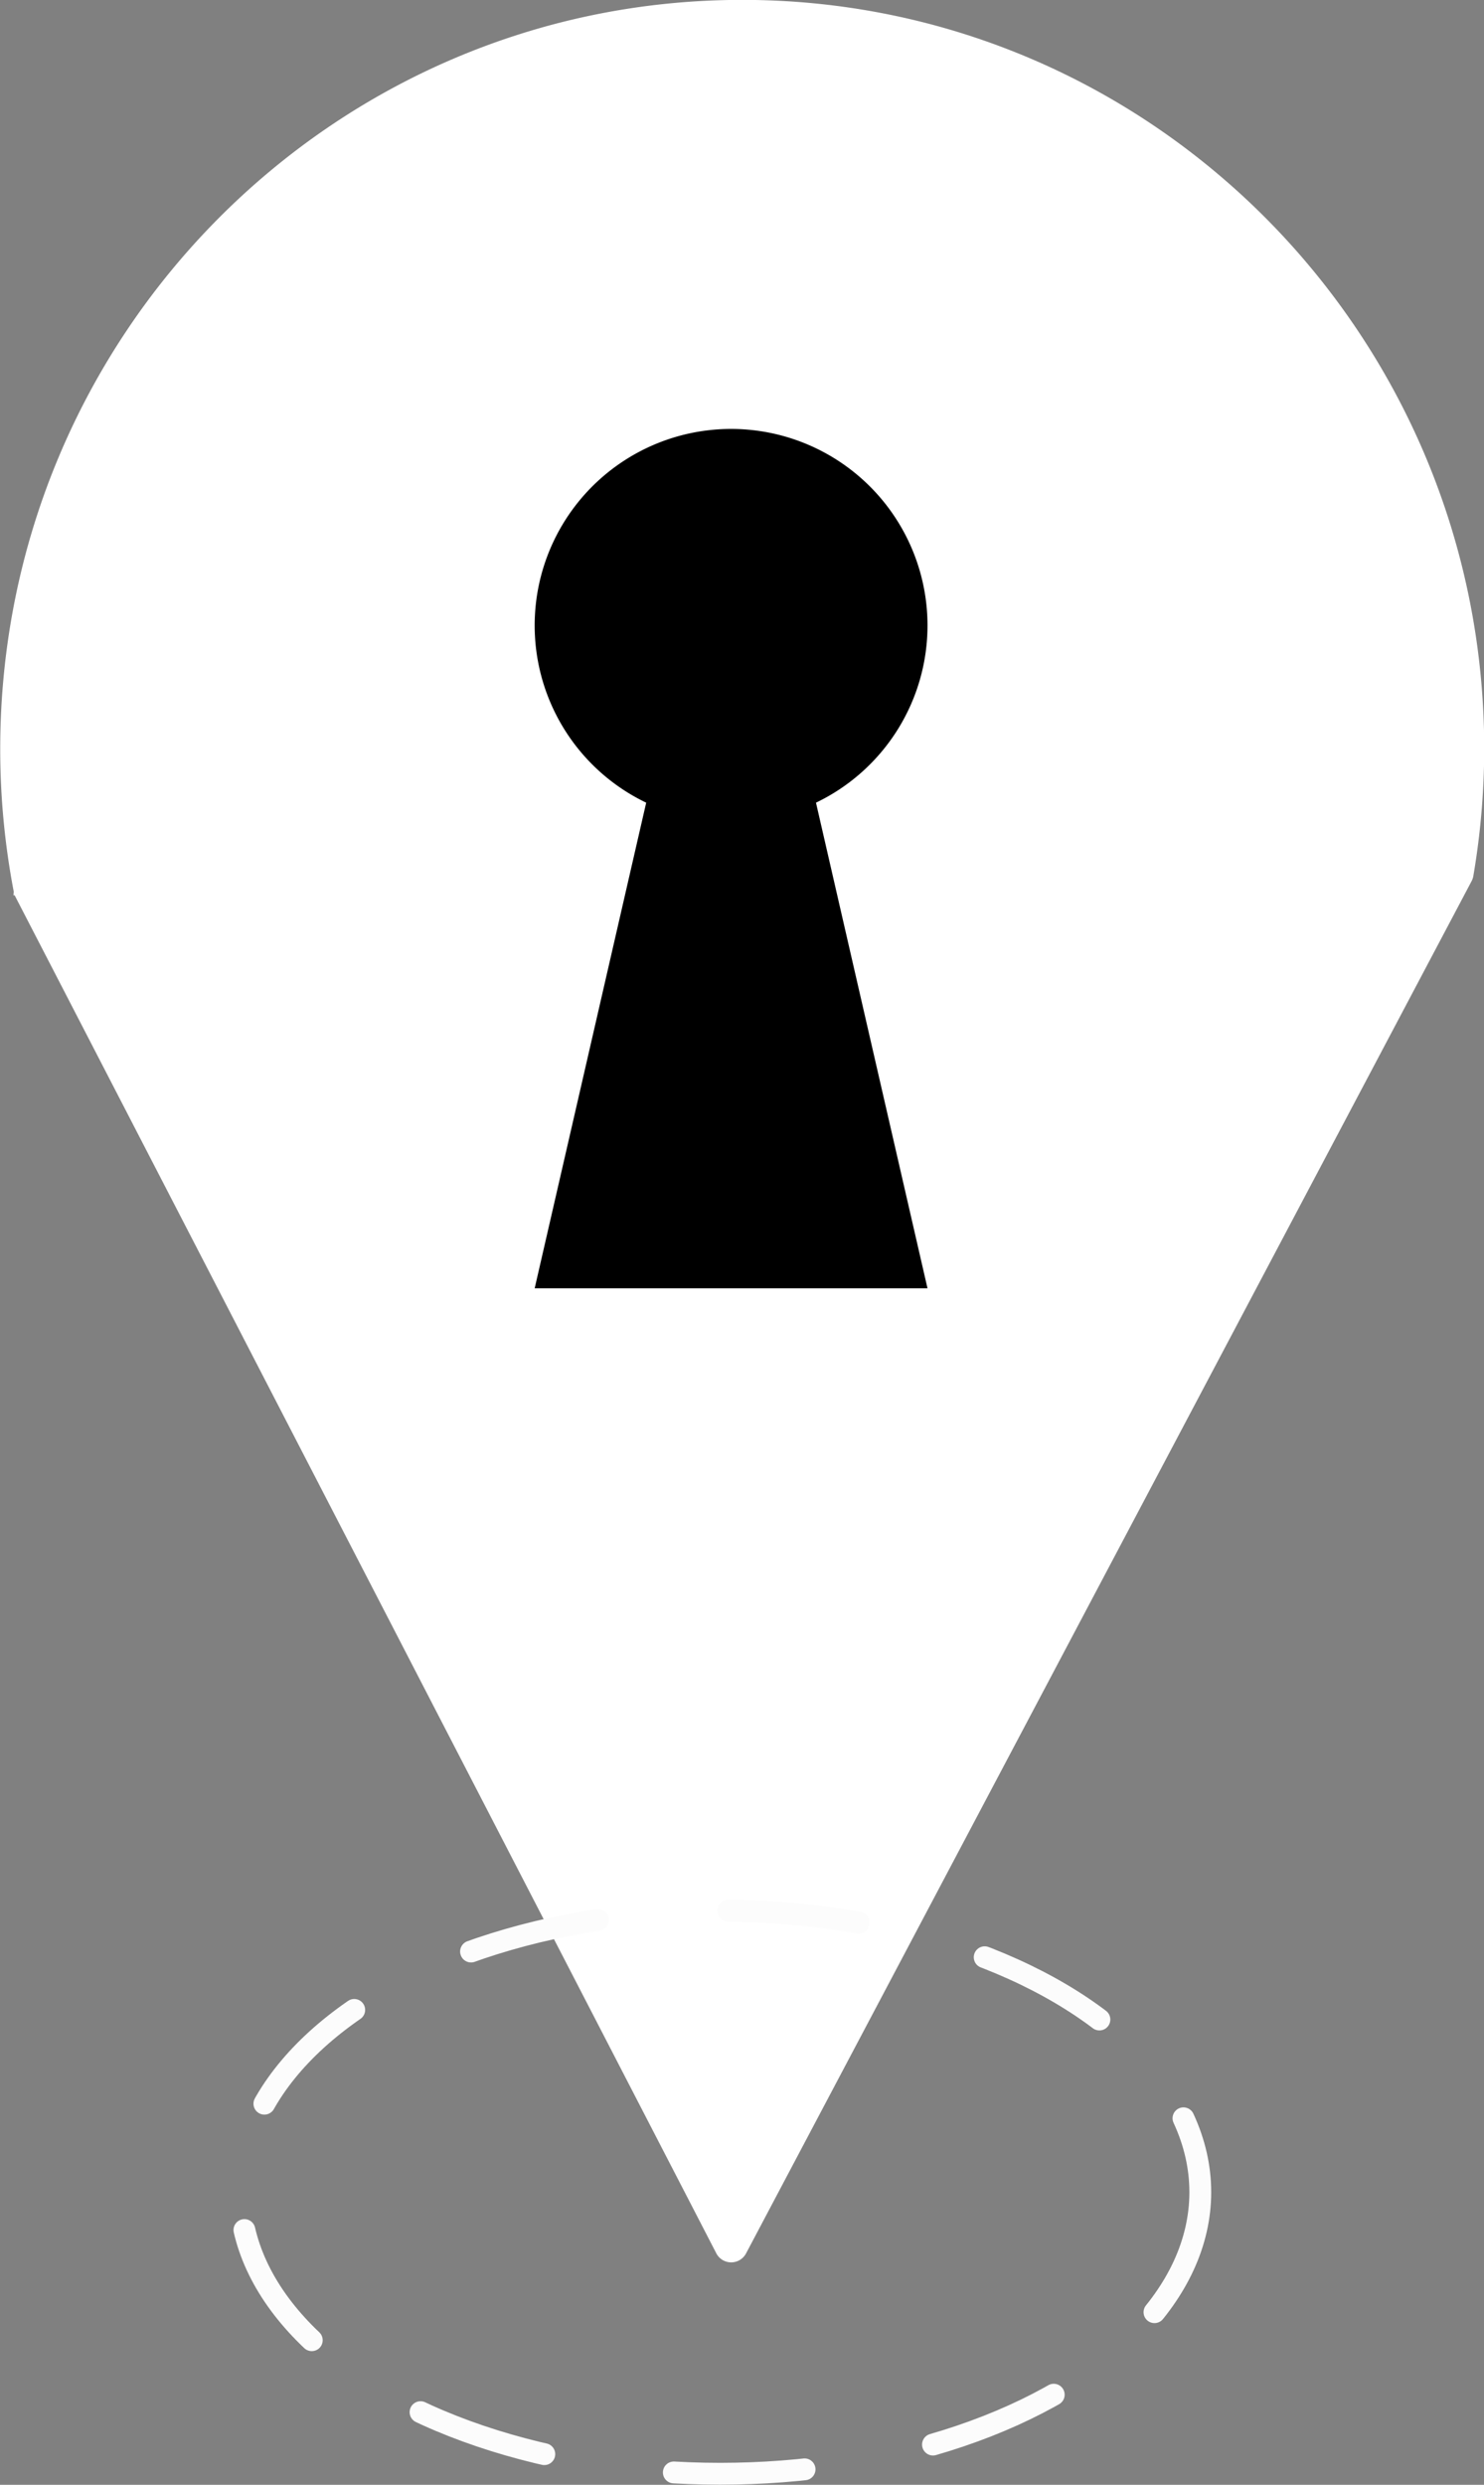 <svg id="Layer_1" data-name="Layer 1" xmlns="http://www.w3.org/2000/svg" viewBox="0 0 136 227.59"><rect x="0" y="0" width="136" height="227.59" fill="#808080" stroke="none"/><defs><style>.cls-1{fill:#fff;}.cls-2{fill:none;stroke:#fcfcfc;stroke-linecap:round;stroke-linejoin:round;stroke-width:2px;stroke-dasharray:12;}</style></defs><title>safe route</title><path class="cls-1" d="M320.23,475l.11,0L384.65,599.4a1.54,1.54,0,0,0,2.72,0l66.48-125.67a1.62,1.62,0,0,0,.17-.48,69.7,69.7,0,0,0,1-11.64c0-37.9-30.44-68.62-68-68.62s-68,30.72-68,68.62a69.34,69.34,0,0,0,1.24,13.06Z" transform="translate(-319 -393)"/><path d="M404,450.3a18,18,0,1,0-25.78,16.22L368,511h36l-10.22-44.48A18,18,0,0,0,404,450.3Z" transform="translate(-319 -393)"/><ellipse class="cls-2" cx="66" cy="200.79" rx="44" ry="25.79"/></svg>